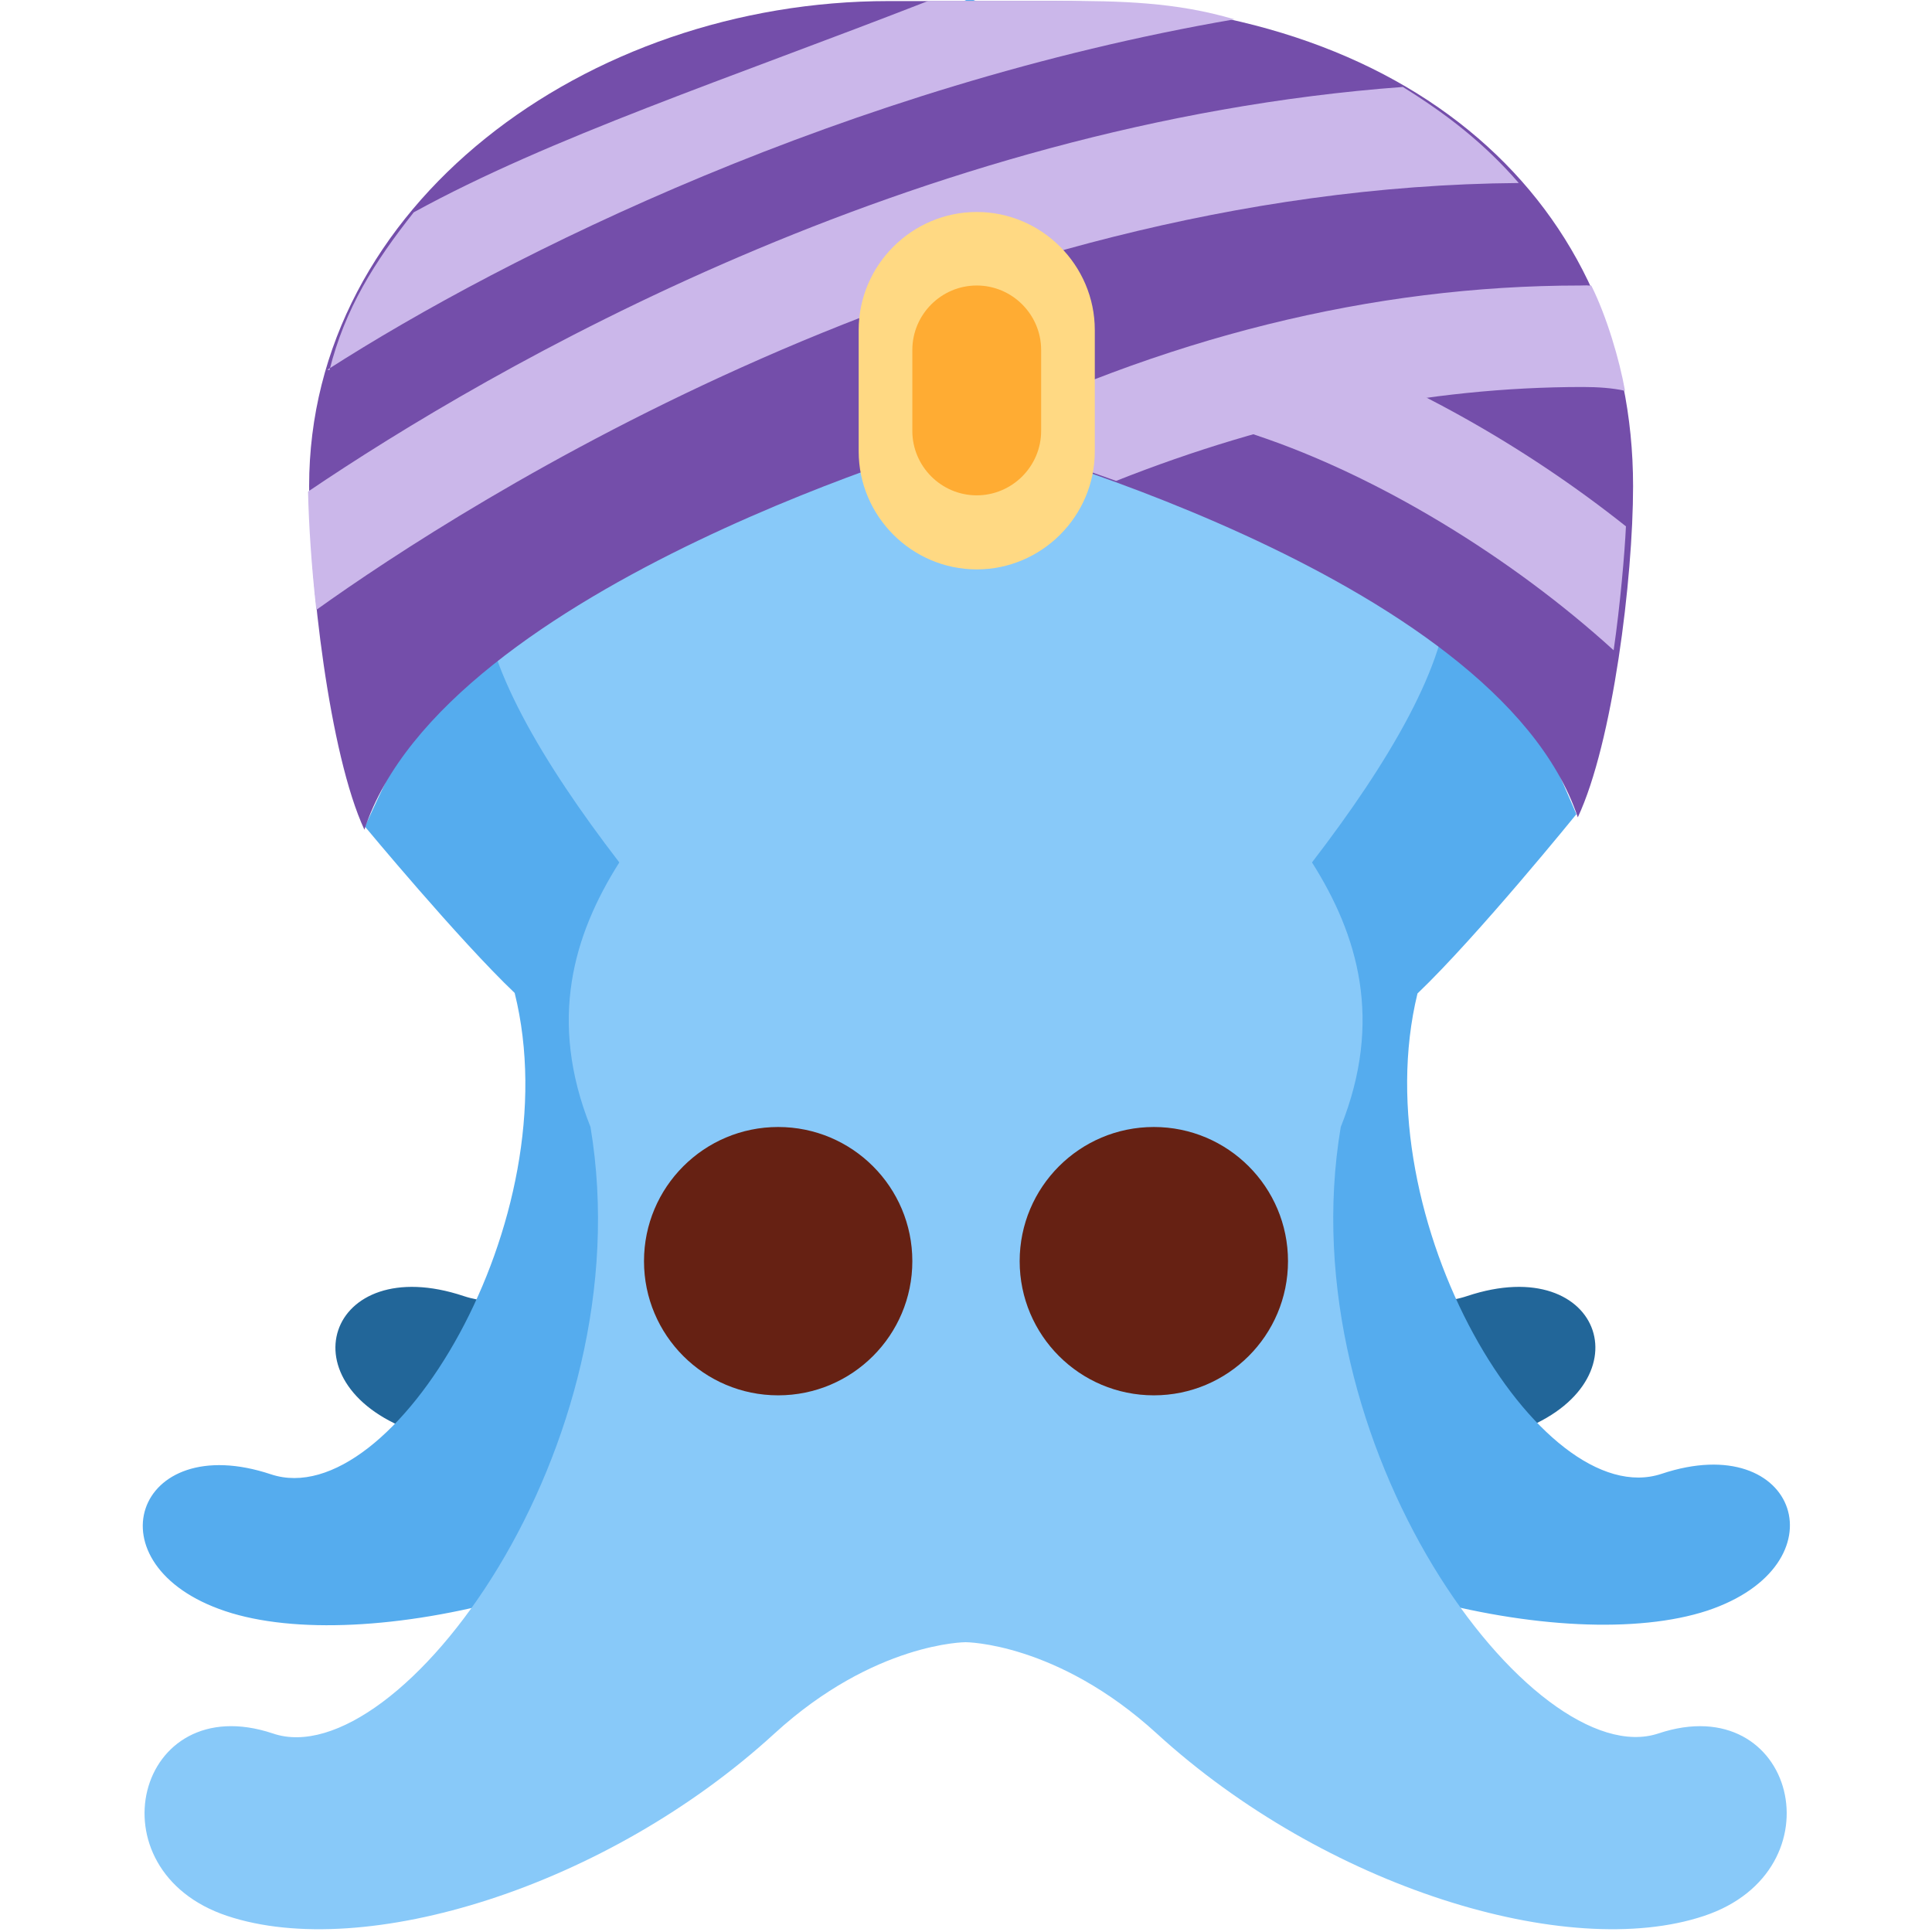 <svg xmlns="http://www.w3.org/2000/svg" viewBox="0 0 36 36">
	<path fill="#269" d="m13 15.9c2.55 4.25-1.81 9.1-4.36 8.25s-3.4 1.7-.852 2.55c2.33.775 7.1-.198 10.2-2.66 3.1 2.46 7.88 3.43 10.2 2.66 2.55-.851 1.7-3.4-.85-2.55-2.55.851-6.91-3.99-4.36-8.25l-5 4.33z"/>
	<path fill="#55ACEE" d="m18 8.43e-5v.002c-5.55 2.76-11.2 15.4-11.2 15.4s1.75 2.11 2.79 3.1c1.05 4.22-2.28 9.72-4.54 8.97-2.55-.851-3.4 1.7-.85 2.55 2.55.851 8.05-.395 11.1-3.4.85-.85 1.7-.85 1.7-.85l-3.83-4.23c2.61 2.03 4.84 3.41 4.84 3.41h.003c.007-.004 2.21-1.37 4.8-3.38l-3.8 4.19s.851 0 1.7.85c3.01 3.01 8.51 4.25 11.1 3.4 2.55-.85 1.7-3.4-.85-2.55-2.26.753-5.58-4.73-4.55-8.95 1.12-1.07 2.96-3.34 2.96-3.34s-5.23-12.7-11.3-15.2v-.002h-.002z"/>
	<path fill="#88C9F9" d="m18 8.43e-5s-9 6-9 11c0 1.34 1.11 3.21 2.54 5.07-.855 1.35-1.33 2.94-.537 4.93 1 6-3.6 12.1-5.92 11.3-2.55-.851-3.4 2.55-.85 3.4 2.55.851 7.07-.533 10.2-3.4 1.86-1.7 3.56-1.7 3.56-1.7s1.7.001 3.56 1.7c3.14 2.87 7.66 4.25 10.2 3.4 2.55-.85 1.7-4.25-.85-3.4-2.32.774-6.92-5.35-5.92-11.3.796-1.99.319-3.58-.536-4.93 1.43-1.86 2.54-3.73 2.54-5.07 0-5-9-11-9-11z"/>
	<path fill="#744EAA" d="m18.1 8.12s9.77 2.54 11.3 7.11c.653-1.39 1.03-4.45 1.03-6.17 0-5.24-4.1-9.04-10.8-9.04h-3.07c-5.63 0-10.8 3.8-10.8 9.04 0 1.72.378 5 1.03 6.4 1.5-4.57 11.3-7.34 11.3-7.34z"/>
	<path fill="#CBB7EA" d="m30.3 9.81c-1.91-1.52-4.16-2.78-6.3-3.5-.499-.167-1.03.104-1.2.597-.165.496.102 1.03.598 1.2 2.28.758 4.77 2.28 6.67 4.01.123-.851.206-1.81.229-2.31zm-24.4 1.55c2.74-1.96 11.9-7.87 22.4-7.95-.646-.744-1.34-1.28-2.16-1.79-9.16.68-17 5.24-20.4 7.54.014.622.063 1.38.153 2.19z"/>
	<path fill="#CBB7EA" d="m29.6 5.32c-.038-.005-.115 0-.154 0-3.87 0-7.79.97-11.6 2.88.19-.057.301-.087.301-.087s1.11.29 2.65.848c2.9-1.15 5.82-1.75 8.7-1.75.277 0 .552.019.783.071-.102-.572-.339-1.38-.628-1.96zm-23.5 1.57c3.38-2.17 9.7-5.29 16.9-6.53-1.09-.322-2.11-.344-3.29-.344h-2.41c-3.72 1.45-7.04 2.54-9.59 3.94-.732.926-1.28 1.79-1.57 2.94z"/>
	<path fill="#FFD983" d="m18.2 3.95c1.21 0 2.2.992 2.2 2.2v2.26c0 1.21-.992 2.2-2.2 2.2-1.21 0-2.2-.992-2.2-2.2v-2.26c0-1.21.992-2.2 2.2-2.2z"/>
	<path fill="#FFAC33" d="m18.2 5.32c.661 0 1.2.541 1.2 1.2v1.51c0 .661-.541 1.2-1.2 1.2-.661 0-1.2-.541-1.2-1.2v-1.51c.001-.663.542-1.2 1.2-1.2z"/>
	<circle fill="#662113" cx="21.5" cy="23.5" r="2.5"/>
	<circle fill="#662113" cx="14.5" cy="23.5" r="2.5"/>
</svg>
